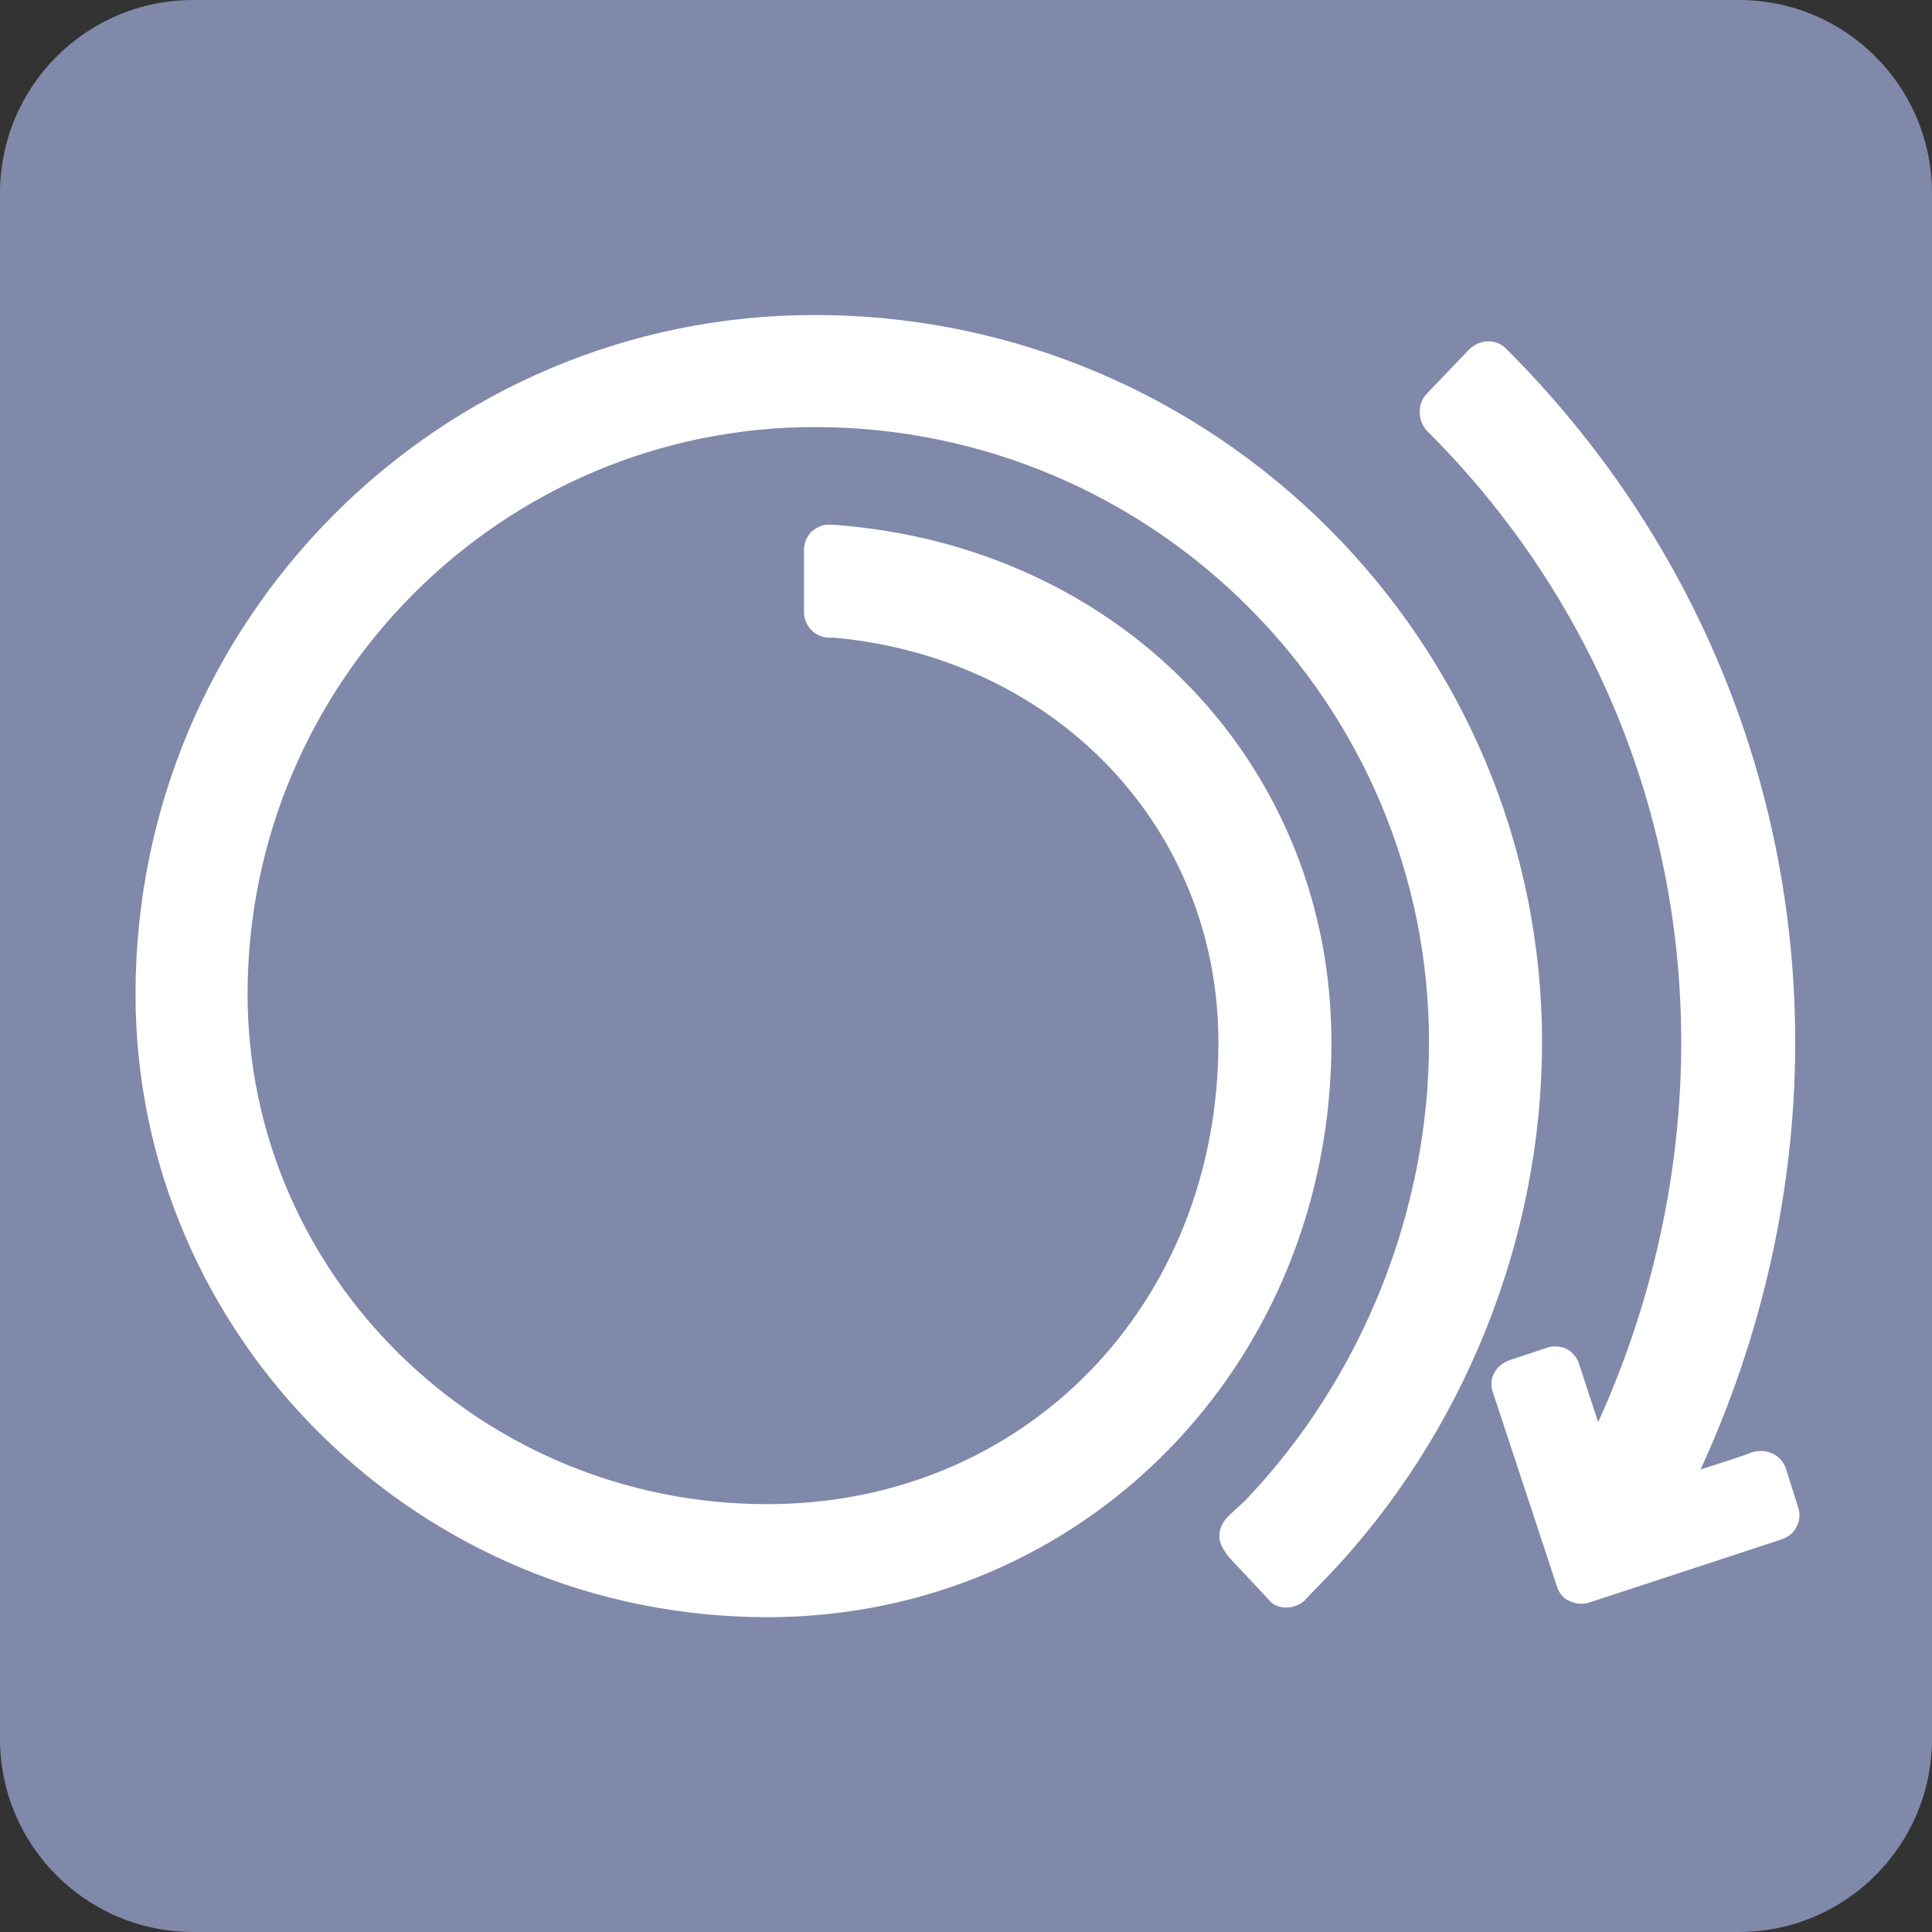 <svg width="20" height="20" viewBox="0 0 20 20" fill="none" xmlns="http://www.w3.org/2000/svg">
<rect x="0" y="0" width="20" height="20" fill="#333333" stroke="none"/>
<path fill-rule="evenodd" clip-rule="evenodd" d="M0 2C0 0.895 0.895 0 2 0H18C19.105 0 20 0.895 20 2V18C20 19.104 19.105 20 18 20H2C0.895 20 0 19.104 0 18V2Z" fill="#8089AA"/>
<g clip-path="url(#clip0)">
<path fill-rule="evenodd" clip-rule="evenodd" d="M15.594 3.612C15.484 3.502 15.324 3.512 15.214 3.612L14.764 4.082C14.674 4.182 14.674 4.342 14.764 4.452C16.464 6.142 17.404 8.392 17.404 10.792C17.404 12.142 17.104 13.492 16.544 14.722C16.464 14.482 16.394 14.262 16.344 14.112C16.324 14.052 16.274 13.992 16.214 13.962C16.144 13.932 16.074 13.932 16.014 13.952L15.624 14.082C15.484 14.132 15.404 14.272 15.454 14.412L16.114 16.412C16.134 16.482 16.174 16.542 16.244 16.572C16.284 16.592 16.324 16.602 16.364 16.602C16.384 16.602 16.414 16.602 16.444 16.592L18.454 15.932C18.524 15.902 18.574 15.862 18.604 15.792C18.634 15.732 18.634 15.662 18.614 15.602L18.484 15.192C18.434 15.062 18.294 14.992 18.144 15.032C18.014 15.082 17.824 15.142 17.604 15.212C18.244 13.822 18.584 12.302 18.584 10.792C18.584 8.082 17.514 5.532 15.594 3.612Z" fill="white"/>
</g>
<path fill-rule="evenodd" clip-rule="evenodd" d="M14.793 10.791C14.793 12.531 14.103 14.261 12.893 15.531C12.643 15.761 12.703 15.711 12.703 15.711C12.653 15.761 12.623 15.831 12.623 15.901C12.623 15.971 12.653 16.031 12.723 16.121L13.163 16.591C13.183 16.611 13.243 16.641 13.313 16.641C13.393 16.641 13.463 16.611 13.513 16.561C13.513 16.561 13.383 16.691 13.733 16.331C15.153 14.851 15.963 12.821 15.963 10.791C15.963 6.641 12.583 3.261 8.433 3.261C4.553 3.261 1.403 6.411 1.403 10.291C1.403 13.841 4.333 16.741 7.943 16.741C11.213 16.741 13.783 14.121 13.783 10.791C13.783 7.951 11.653 5.701 8.733 5.441C8.643 5.431 8.573 5.431 8.573 5.431C8.513 5.431 8.453 5.461 8.403 5.501C8.353 5.551 8.323 5.621 8.323 5.691V6.341C8.323 6.481 8.443 6.601 8.583 6.601H8.633C10.933 6.811 12.613 8.571 12.613 10.791C12.613 13.511 10.603 15.571 7.943 15.571C4.973 15.571 2.563 13.201 2.563 10.291C2.563 7.061 5.193 4.421 8.433 4.421C11.943 4.421 14.793 7.281 14.793 10.791Z" fill="white"/>
<defs>
<clipPath id="clip0">
<rect width="3.936" height="13.07" fill="white" transform="translate(14.694 3.532)"/>
</clipPath>
</defs>
</svg>
